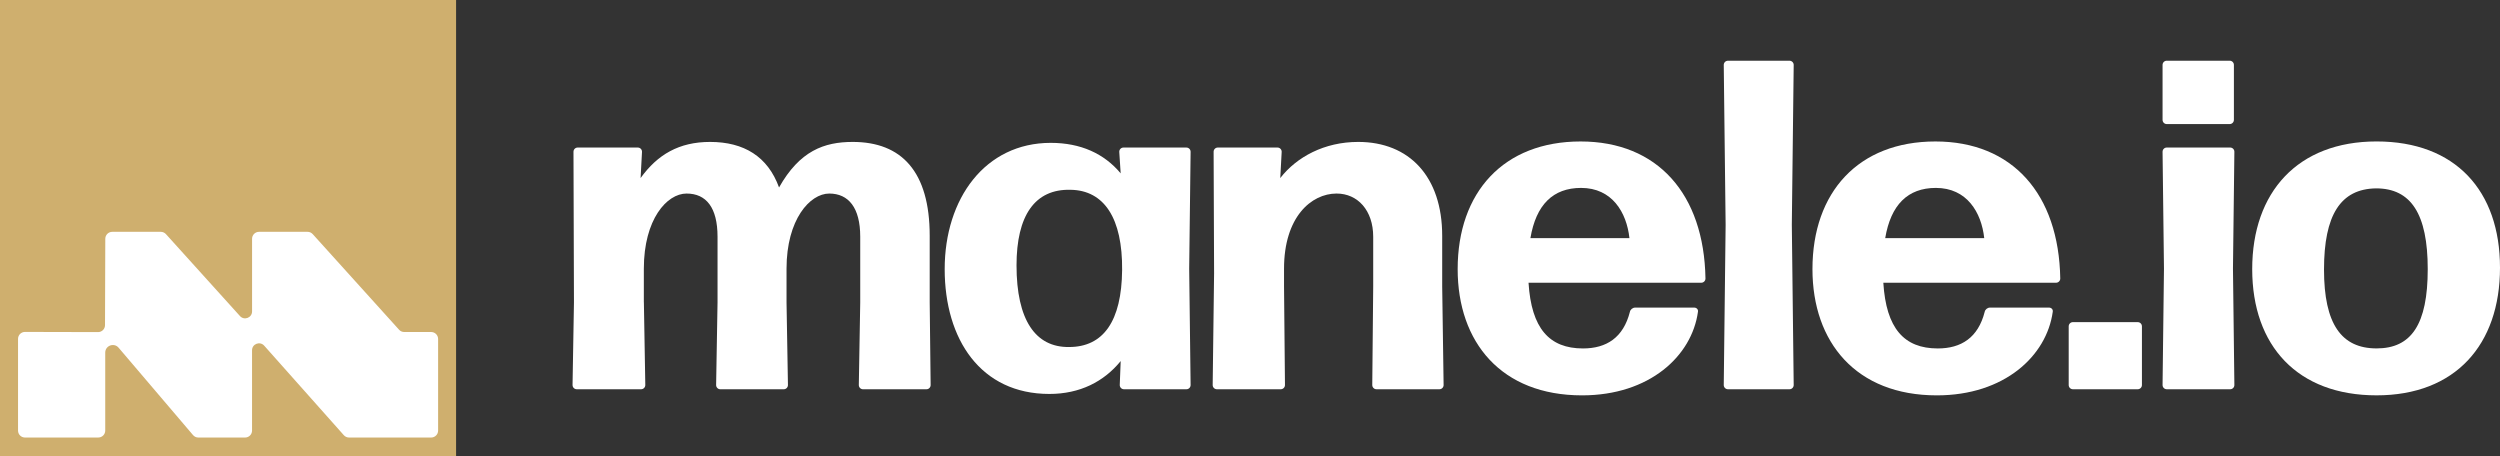 <?xml version="1.0" encoding="UTF-8"?>
<svg id="Layer_2" data-name="Layer 2" xmlns="http://www.w3.org/2000/svg" viewBox="0 0 1571.98 286.78">
  <rect x="0" y="0" width="1571.98" height="286.78" fill="#333333" stroke="none"/>
  <defs>
    <style>
      .cls-1 {
        fill: #fff;
      }

      .cls-2 {
        fill: rgba(207, 175, 110, 1);
      }
    </style>
  </defs>
  <g id="Layer_1-2" data-name="Layer 1">
    <g>
      <g>
        <rect class="cls-2" width="286.78" height="286.78"/>
        <path class="cls-1" d="M15.68,275.11h46.12c2.41,0,4.37-1.96,4.37-4.37v-49.01c0-4.44,5.53-6.47,8.41-3.09l46.8,54.94c.83.97,2.05,1.54,3.33,1.54h29.4c2.41,0,4.37-1.96,4.37-4.37v-50.49c0-4.02,4.97-5.91,7.64-2.91l50.08,56.3c.83.93,2.02,1.47,3.27,1.47h51.64c2.41,0,4.37-1.96,4.37-4.37v-57.61c0-2.41-1.96-4.37-4.37-4.37h-16.94c-1.24,0-2.41-.52-3.24-1.44l-54.3-60.12c-.83-.92-2.01-1.44-3.24-1.44h-30.52c-2.41,0-4.37,1.96-4.37,4.37v45.66c0,4-4.93,5.9-7.61,2.93l-46.55-51.52c-.83-.92-2.01-1.44-3.24-1.44h-30.52c-2.41,0-4.37,1.96-4.37,4.37l-.18,54.31c0,2.39-1.92,4.34-4.31,4.37l-46.07-.11c-2.39.03-4.31,1.98-4.31,4.37v57.67c0,2.41,1.96,4.37,4.37,4.37Z"/>
      </g>
      <g>
        <path class="cls-1" d="M404.87,190.16l.89,51.94c0,1.48-1.18,2.66-2.66,2.66h-40.43c-1.48,0-2.66-1.18-2.66-2.66l.89-51.94-.3-94.73c0-1.48,1.18-2.66,2.66-2.66h37.77c1.48,0,2.66,1.18,2.66,2.66l-.89,16.53c10.62-14.76,24.2-22.72,43.68-22.72,21.25,0,36.3,9.15,43.38,28.63,12.98-23.02,28.33-28.63,46.33-28.63,30.69,0,48.4,18.59,48.4,59.02v41.91l.59,51.94c0,1.48-1.18,2.66-2.66,2.66h-39.84c-1.48,0-2.66-1.18-2.66-2.66l.89-51.94v-41.32c0-18.3-7.38-27.15-19.48-27.15s-26.86,16.23-26.86,47.22v21.25l.89,51.94c0,1.48-1.18,2.66-2.66,2.66h-39.84c-1.48,0-2.66-1.18-2.66-2.66l.89-51.94v-41.32c0-18.3-7.08-27.15-19.48-27.15s-26.86,16.23-26.86,47.22v21.25Z"/>
        <path class="cls-1" d="M706.75,244.76c-1.48,0-2.66-1.18-2.66-2.66l.59-15.05c-10.62,12.98-25.67,20.66-44.86,20.66-43.09,0-65.81-34.23-65.81-78.5s25.38-79.38,66.69-79.38c18.89,0,33.64,6.79,43.97,19.18l-.89-13.57c0-1.48,1.18-2.66,2.66-2.66h39.54c1.48,0,2.66,1.18,2.66,2.66l-.89,73.48.89,73.19c0,1.48-1.18,2.66-2.66,2.66h-39.25ZM672.23,218.2c21.54,0,33.05-16.23,33.35-48.4.3-32.46-11.21-50.17-32.46-50.46-22.43-.59-33.94,16.23-33.94,47.51,0,34.23,11.81,51.64,33.05,51.35Z"/>
        <path class="cls-1" d="M765.18,244.76c-1.48,0-2.66-1.18-2.66-2.66l.89-70.24-.3-76.43c0-1.48,1.18-2.66,2.66-2.66h37.48c1.48,0,2.66,1.18,2.66,2.66l-.89,16.53c10.33-13.28,27.74-22.72,48.99-22.72,32.17,0,52.83,21.84,52.83,59.02v31.87l.89,61.97c0,1.48-1.18,2.66-2.66,2.66h-39.54c-1.48,0-2.66-1.18-2.66-2.66l.59-61.97v-31.28c0-16.53-9.74-27.15-23.02-27.15-15.94,0-33.05,14.76-33.05,47.22v11.21l.59,61.97c0,1.48-1.18,2.66-2.66,2.66h-40.13Z"/>
        <path class="cls-1" d="M1065.3,193.41c1.48,0,2.66,1.18,2.36,2.66-3.84,27.74-30.4,52.53-72.89,52.53-50.76,0-78.2-33.35-78.2-79.38,0-48.4,28.92-80.27,77.32-80.27s77.61,33.05,78.5,86.17c0,1.48-1.18,2.66-2.66,2.66h-108.6c1.77,28.63,12.98,41.32,34.23,41.32,14.76,0,25.38-6.79,29.51-23.02.29-1.48,1.77-2.66,3.25-2.66h37.18ZM994.18,118.16c-17.71,0-28.33,10.62-31.87,31.58h62.27c-1.77-16.23-10.92-31.58-30.4-31.58Z"/>
        <path class="cls-1" d="M1086.54,244.76c-1.48,0-2.66-1.18-2.66-2.66l1.18-100.63-1.18-100.63c0-1.48,1.18-2.66,2.66-2.66h38.66c1.48,0,2.66,1.18,2.66,2.66l-1.18,100.63,1.18,100.63c0,1.48-1.18,2.66-2.66,2.66h-38.66Z"/>
        <path class="cls-1" d="M1288.39,193.41c1.48,0,2.66,1.18,2.36,2.66-3.84,27.74-30.4,52.53-72.89,52.53-50.76,0-78.2-33.35-78.2-79.38,0-48.4,28.92-80.27,77.32-80.27s77.61,33.05,78.5,86.17c0,1.48-1.18,2.66-2.66,2.66h-108.6c1.77,28.63,12.98,41.32,34.23,41.32,14.76,0,25.38-6.79,29.51-23.02.29-1.48,1.77-2.66,3.25-2.66h37.18ZM1217.27,118.16c-17.71,0-28.33,10.62-31.87,31.58h62.27c-1.77-16.23-10.92-31.58-30.4-31.58Z"/>
        <path class="cls-1" d="M1303.44,244.76c-1.48,0-2.66-1.18-2.66-2.66v-36.89c0-1.48,1.18-2.66,2.66-2.66h40.73c1.48,0,2.66,1.18,2.66,2.66v36.89c0,1.48-1.18,2.66-2.66,2.66h-40.73Z"/>
        <path class="cls-1" d="M1362.46,78.02c-1.48,0-2.66-1.18-2.66-2.66v-34.53c0-1.48,1.18-2.66,2.66-2.66h39.54c1.48,0,2.66,1.18,2.66,2.66v34.53c0,1.48-1.18,2.66-2.66,2.66h-39.54ZM1362.46,244.76c-1.48,0-2.66-1.18-2.66-2.66l.89-73.19-.89-73.48c0-1.48,1.18-2.66,2.66-2.66h39.84c1.48,0,2.66,1.18,2.66,2.66l-.89,73.48.89,73.19c0,1.48-1.18,2.66-2.66,2.66h-39.84Z"/>
        <path class="cls-1" d="M1494.37,248.59c-49.58,0-78.2-30.99-78.2-79.38s28.63-80.27,78.2-80.27,77.61,30.99,77.61,79.38-28.04,80.27-77.61,80.27ZM1494.37,219.08c21.84,0,32.17-15.05,32.17-49.87s-10.62-50.76-32.46-50.76c-22.43.3-32.76,16.82-32.76,51.05s10.92,49.58,33.05,49.58Z"/>
      </g>
    </g>
  </g>
</svg>